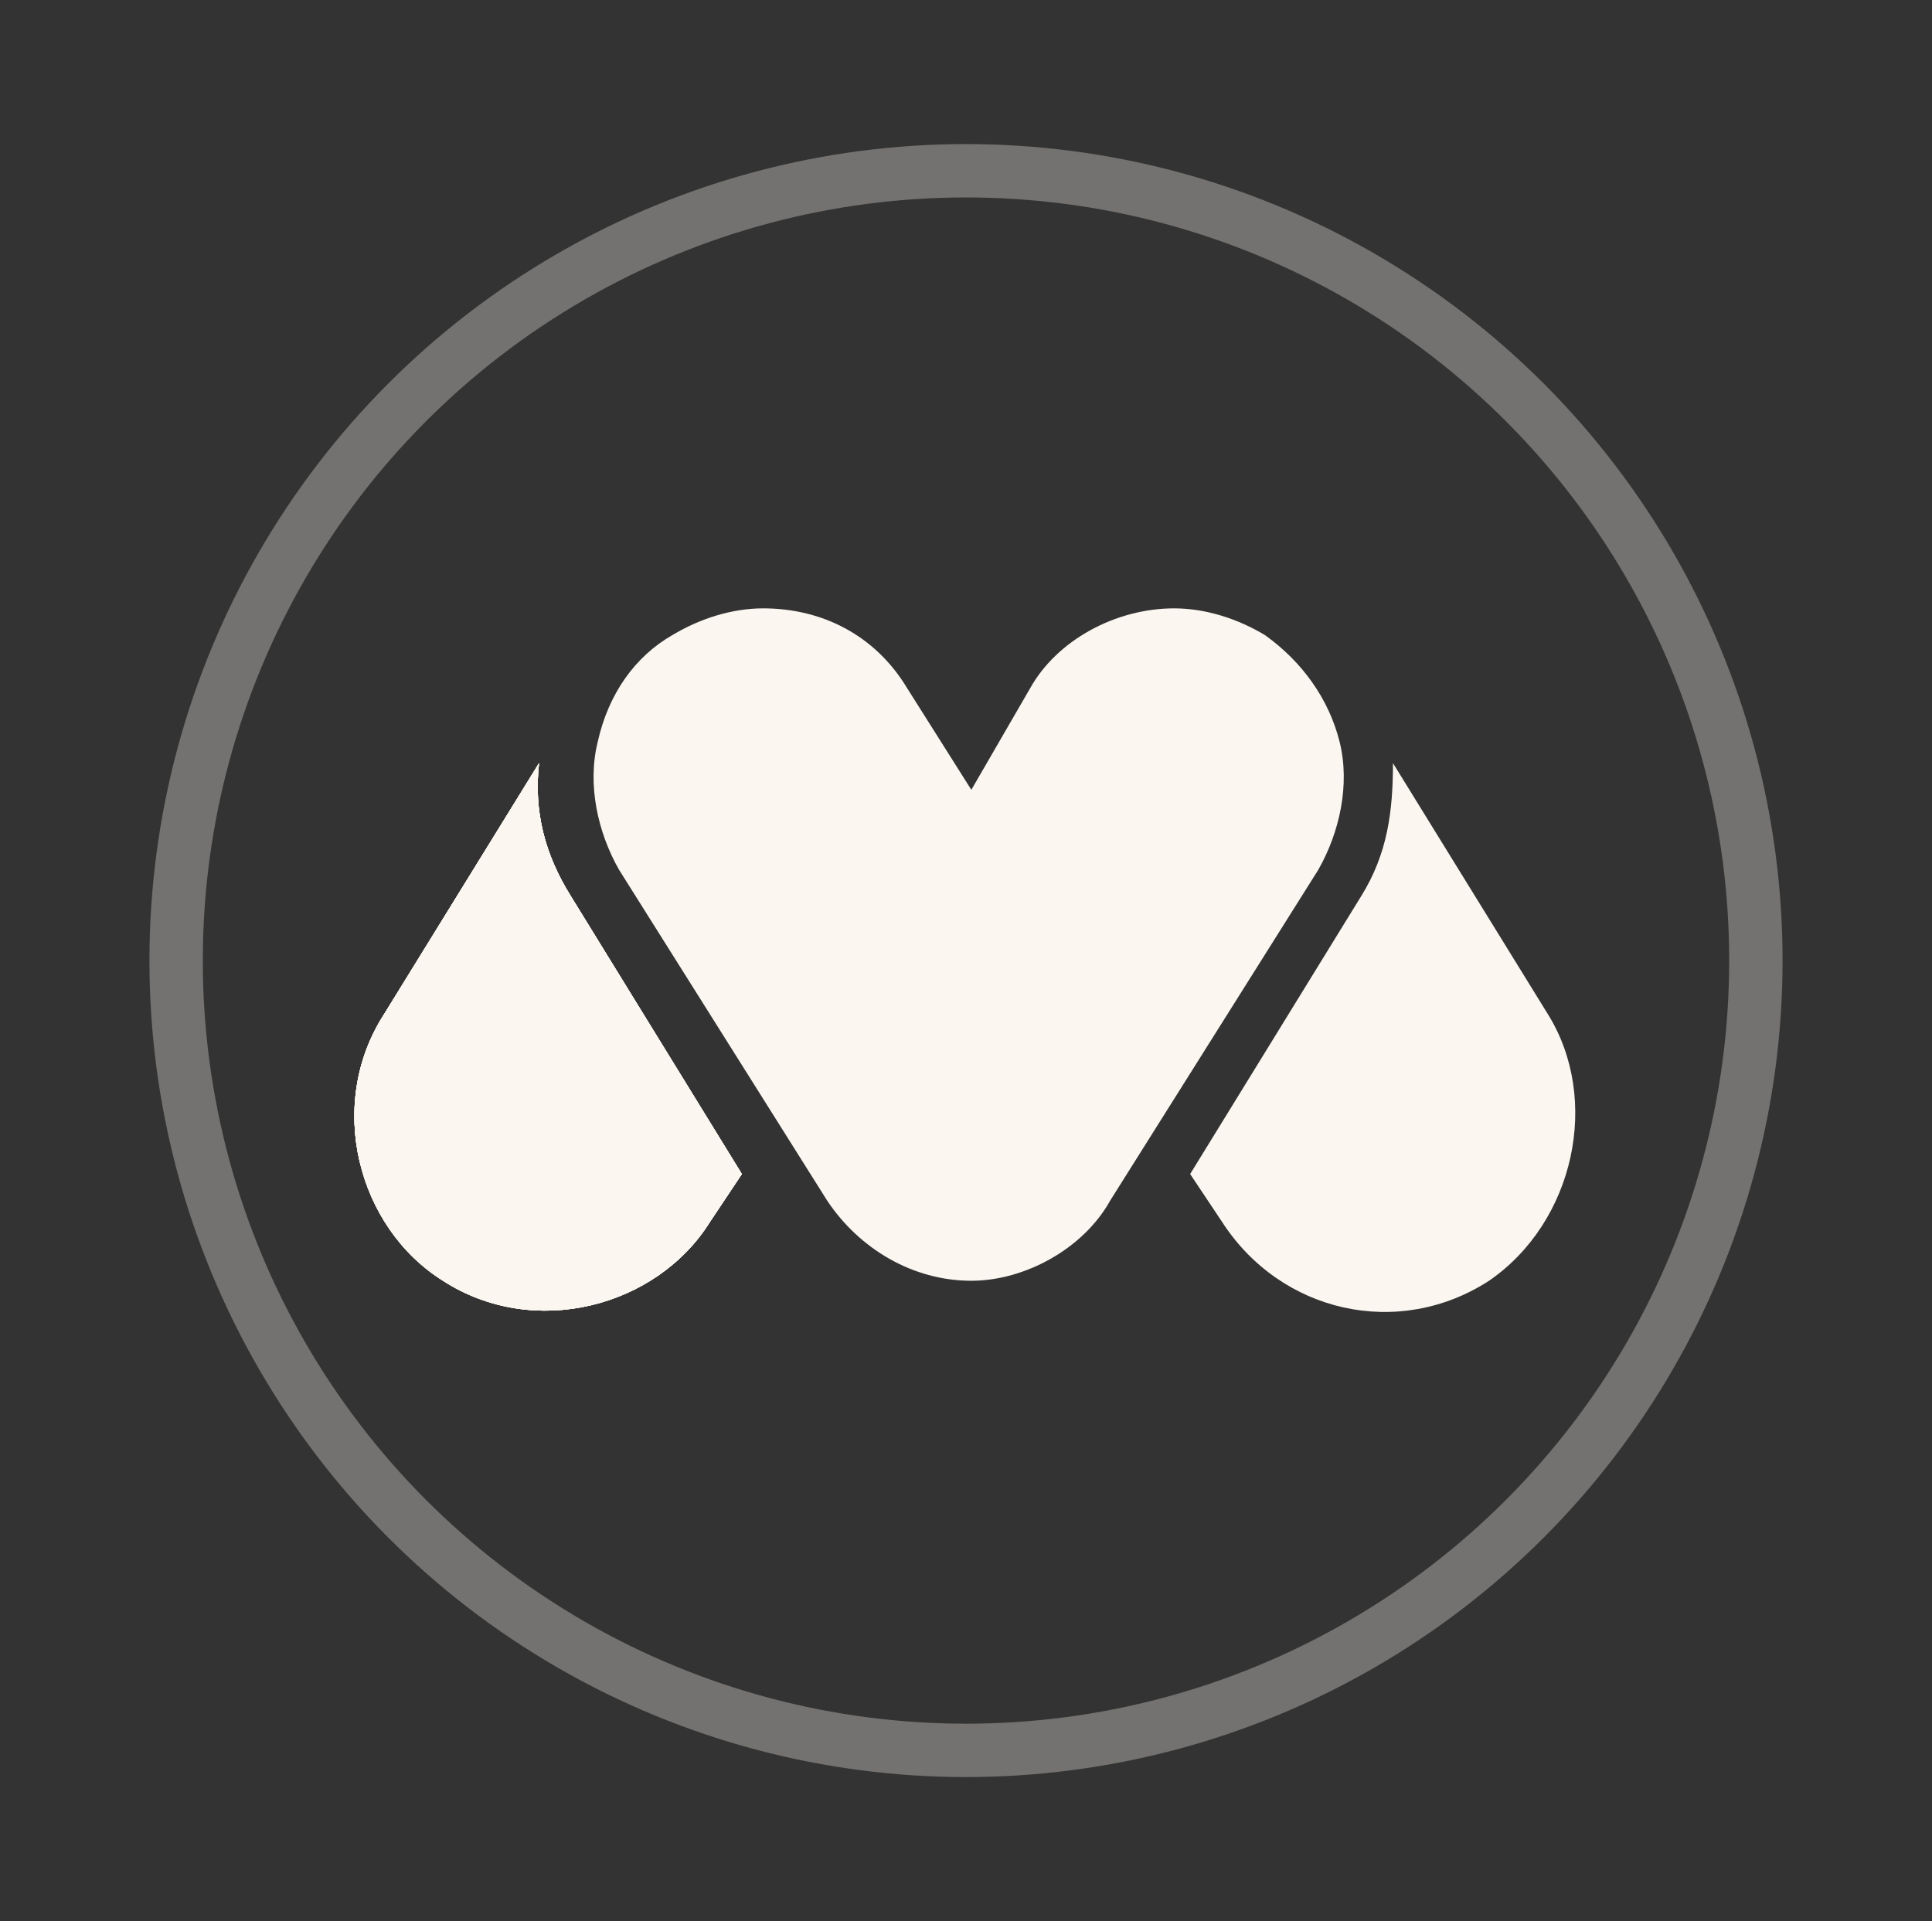 <?xml version="1.0" encoding="utf-8"?>
<!-- Generator: Adobe Illustrator 22.0.1, SVG Export Plug-In . SVG Version: 6.00 Build 0)  -->
<svg version="1.1" id="Layer_1" xmlns="http://www.w3.org/2000/svg" xmlns:xlink="http://www.w3.org/1999/xlink" x="0px" y="0px"
	 viewBox="0 0 36.2 36" style="enable-background:new 0 0 36.2 36;" xml:space="preserve">
<rect x="0" y="0" width="36.2" height="36" fill="#333333" stroke="none"/>
<style type="text/css">
	.st0{fill:#FBF7F0;}
	.st1{clip-path:url(#SVGID_3_);}
	.st2{opacity:0.32;fill:none;stroke:#FBF7F0;stroke-miterlimit:10;enable-background:new    ;}
</style>
<g>
	<g>
		<g>
			<path id="SVGID_1_" class="st0" d="M10.7,16.8c-0.5-0.8-0.7-1.6-0.6-2.5L7.2,19c-1.1,1.7-0.5,4,1.1,5c1.7,1.1,4,0.5,5-1.1
				l0.6-0.9L10.7,16.8z"/>
		</g>
		<g>
			<defs>
				<path id="SVGID_2_" d="M10.7,16.8c-0.5-0.8-0.7-1.6-0.6-2.5L7.2,19c-1.1,1.7-0.5,4,1.1,5c1.7,1.1,4,0.5,5-1.1l0.6-0.9L10.7,16.8
					z"/>
			</defs>
			<use xlink:href="#SVGID_2_"  style="overflow:visible;fill:#FBF7F0;"/>
			<clipPath id="SVGID_3_">
				<use xlink:href="#SVGID_2_"  style="overflow:visible;"/>
			</clipPath>
			<g class="st1">
				<rect x="-9.2" y="-13.1" class="st0" width="57.9" height="41.6"/>
				<ellipse class="st0" cx="30.4" cy="9.4" rx="18.4" ry="18.4"/>
				<ellipse class="st0" cx="14.8" cy="5.2" rx="18.4" ry="18.4"/>
				<ellipse class="st0" cx="9.2" cy="10.2" rx="18.4" ry="18.4"/>
			</g>
		</g>
	</g>
</g>
<g>
	<path class="st0" d="M29,19l-2.9-4.7c0,0.9-0.1,1.7-0.6,2.5l-3.2,5.2l0.6,0.9c1.1,1.7,3.3,2.2,5,1.1C29.5,22.9,30,20.6,29,19z"/>
</g>
<g>
	<path class="st0" d="M20.8,22.5l3.9-6.2c0.4-0.7,0.6-1.6,0.4-2.4c-0.2-0.8-0.7-1.5-1.4-2c-0.5-0.3-1.1-0.5-1.7-0.5
		c-1.1,0-2.2,0.6-2.7,1.5l-1.1,1.9L17,12.9c-0.6-1-1.6-1.5-2.7-1.5c-0.6,0-1.2,0.2-1.7,0.5c-0.7,0.4-1.2,1.1-1.4,2
		c-0.2,0.8,0,1.7,0.4,2.4l3.9,6.2c0.6,0.9,1.6,1.5,2.7,1.5h0h0C19.2,24,20.3,23.4,20.8,22.5z"/>
</g>
<circle class="st2" cx="18.1" cy="18" r="14.8"/>
</svg>
